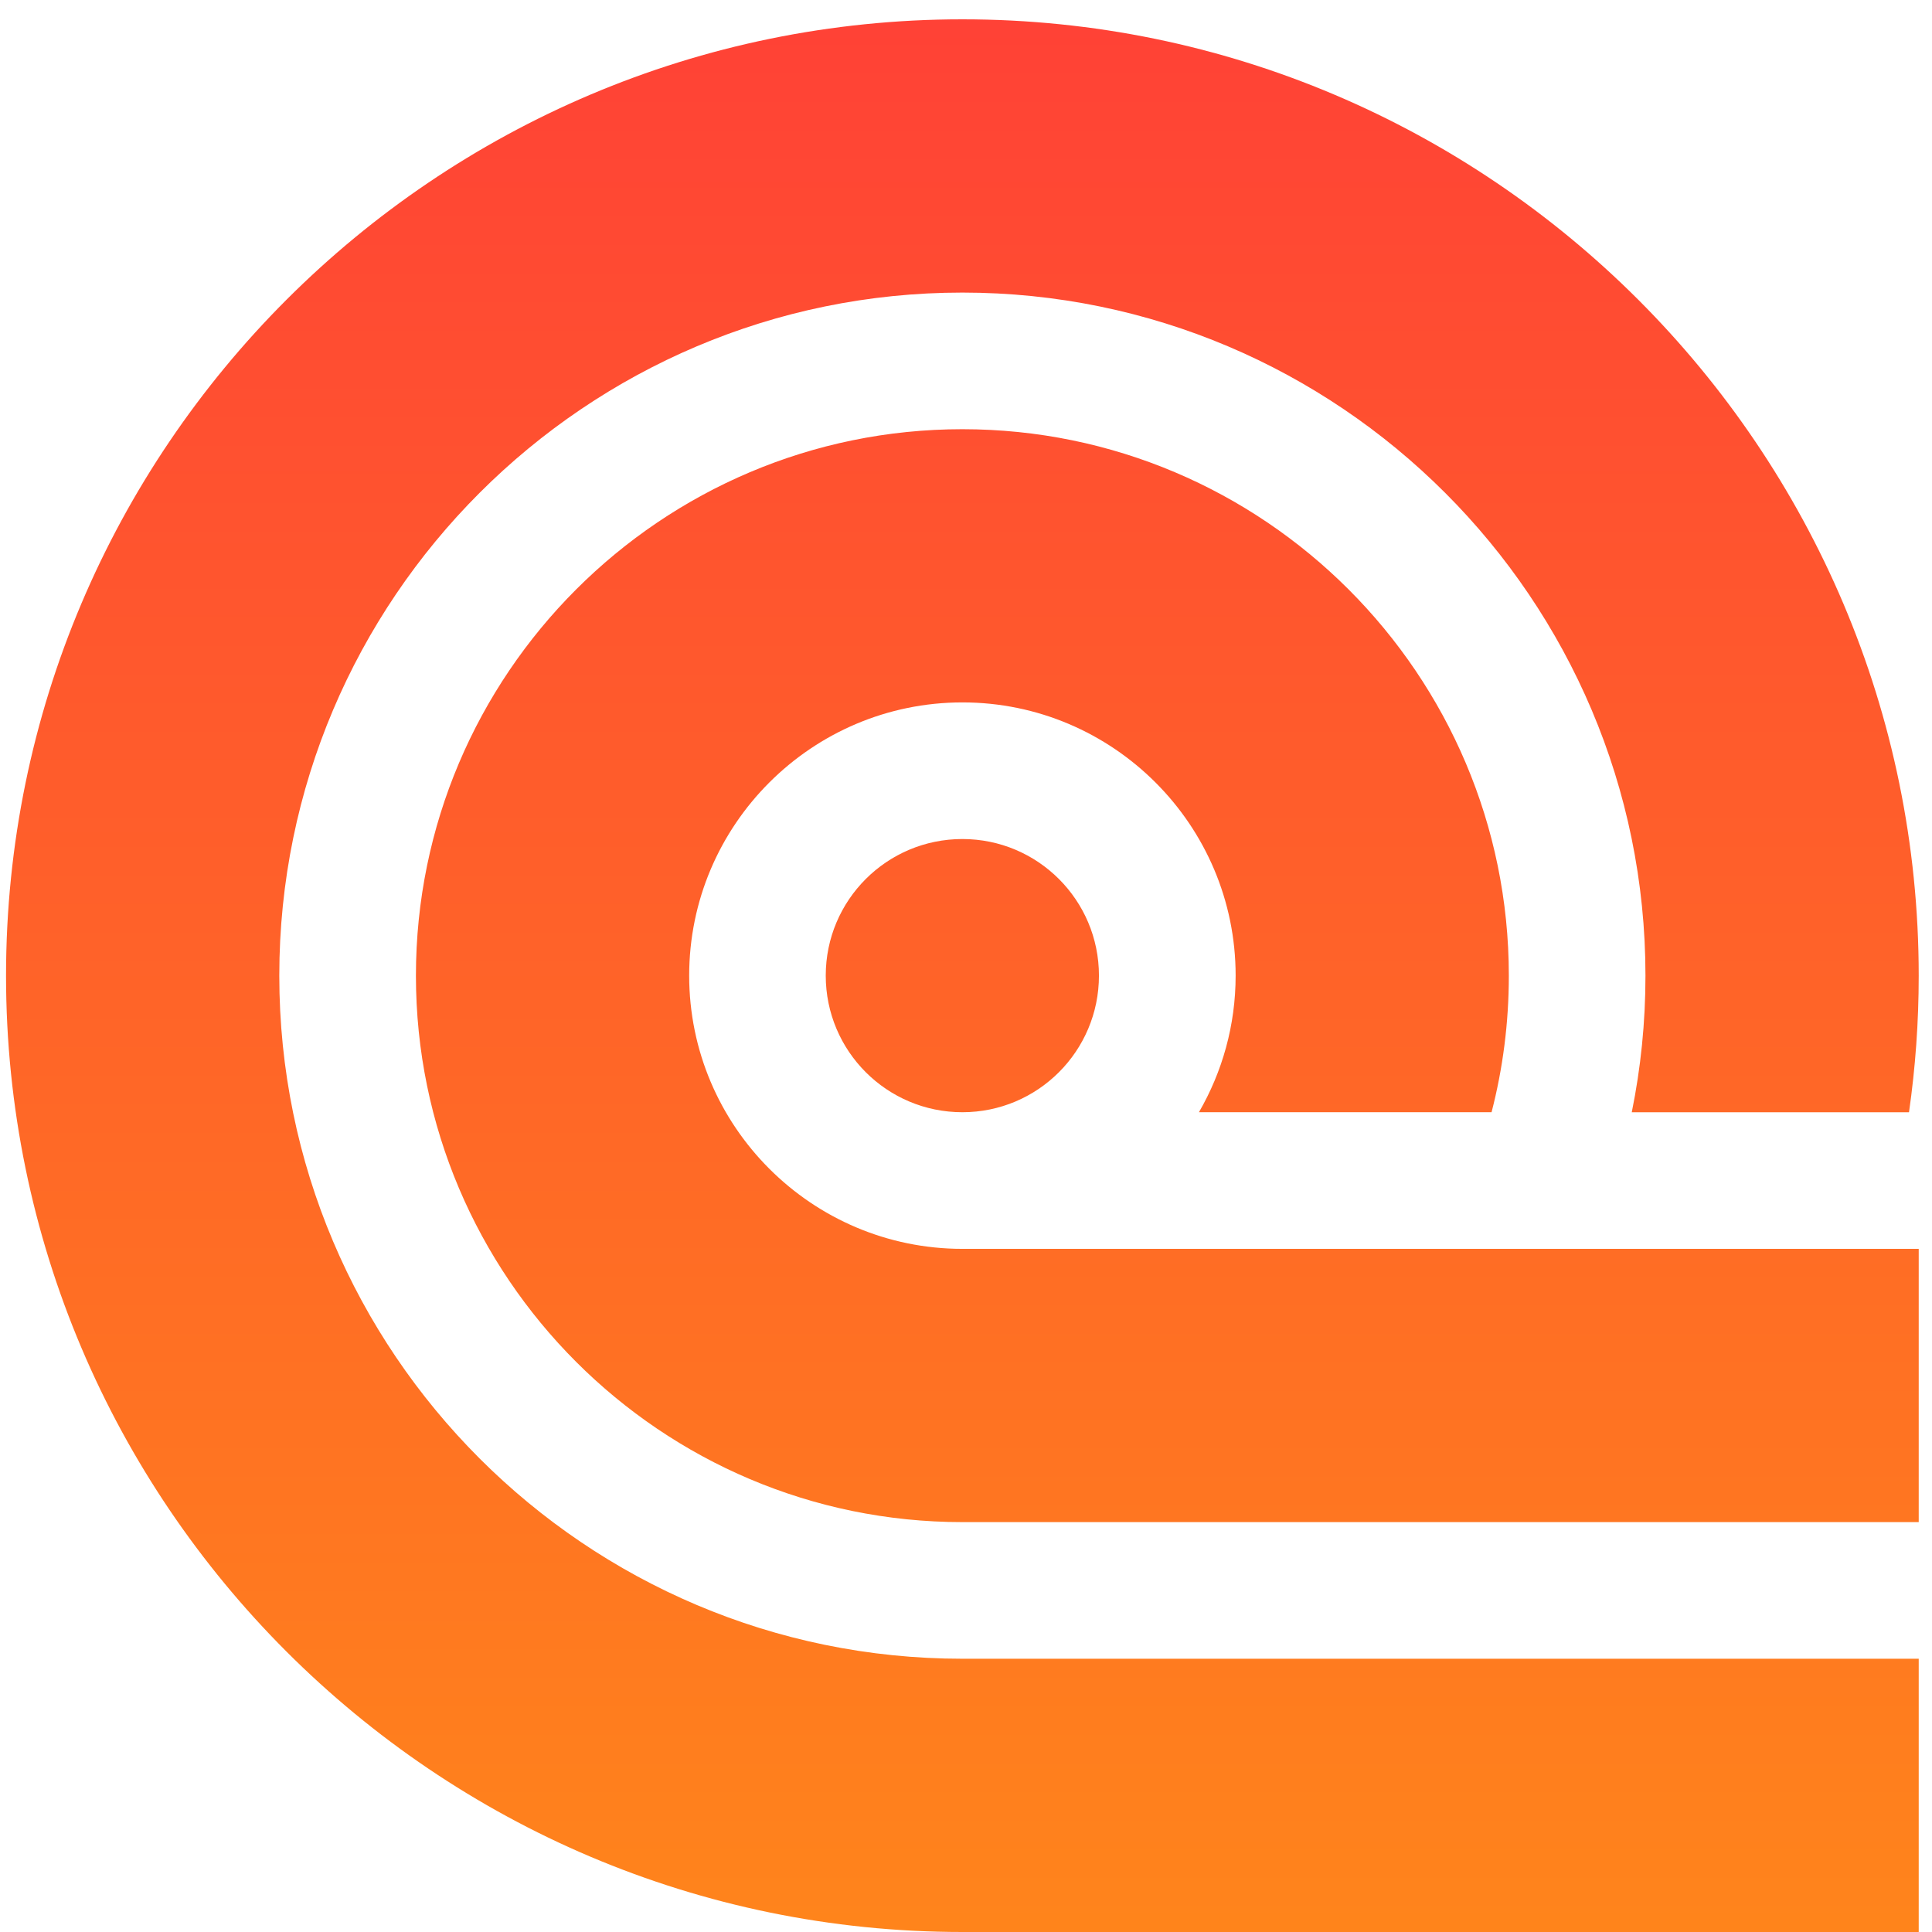<svg width="32" height="32" viewBox="0 0 32 32" xmlns="http://www.w3.org/2000/svg"><title>q</title><desc>Created with Sketch.</desc><defs><linearGradient x1="50%" y1="0%" x2="50%" y2="100%" id="a"><stop stop-color="#FF4136" offset="0%"/><stop stop-color="#FF851B" offset="100%"/></linearGradient></defs><path d="M15.94 27.474h15.84v4.526h-15.84c-8.734 0-15.84-7.106-15.84-15.84s7.106-15.84 15.84-15.84 15.84 7.106 15.84 15.84c0 .768-.055 1.524-.161 2.263h-4.592c.149-.731.227-1.488.227-2.263 0-6.239-5.075-11.314-11.314-11.314s-11.314 5.075-11.314 11.314 5.075 11.314 11.314 11.314zm0-6.789h15.84v4.526h-15.84c-4.991 0-9.051-4.06-9.051-9.051 0-4.991 4.06-9.051 9.051-9.051 4.991 0 9.051 4.06 9.051 9.051 0 .781-.099 1.539-.286 2.262h-4.847c.386-.666.608-1.439.608-2.263 0-2.495-2.03-4.525-4.525-4.525-2.496 0-4.526 2.03-4.526 4.525 0 2.496 2.03 4.526 4.526 4.526zm-2.263-4.526c0-1.25 1.013-2.262 2.263-2.262s2.262 1.013 2.262 2.262c0 1.25-1.013 2.263-2.262 2.263-1.25 0-2.263-1.013-2.263-2.263z" fill="url(#a)"/></svg>